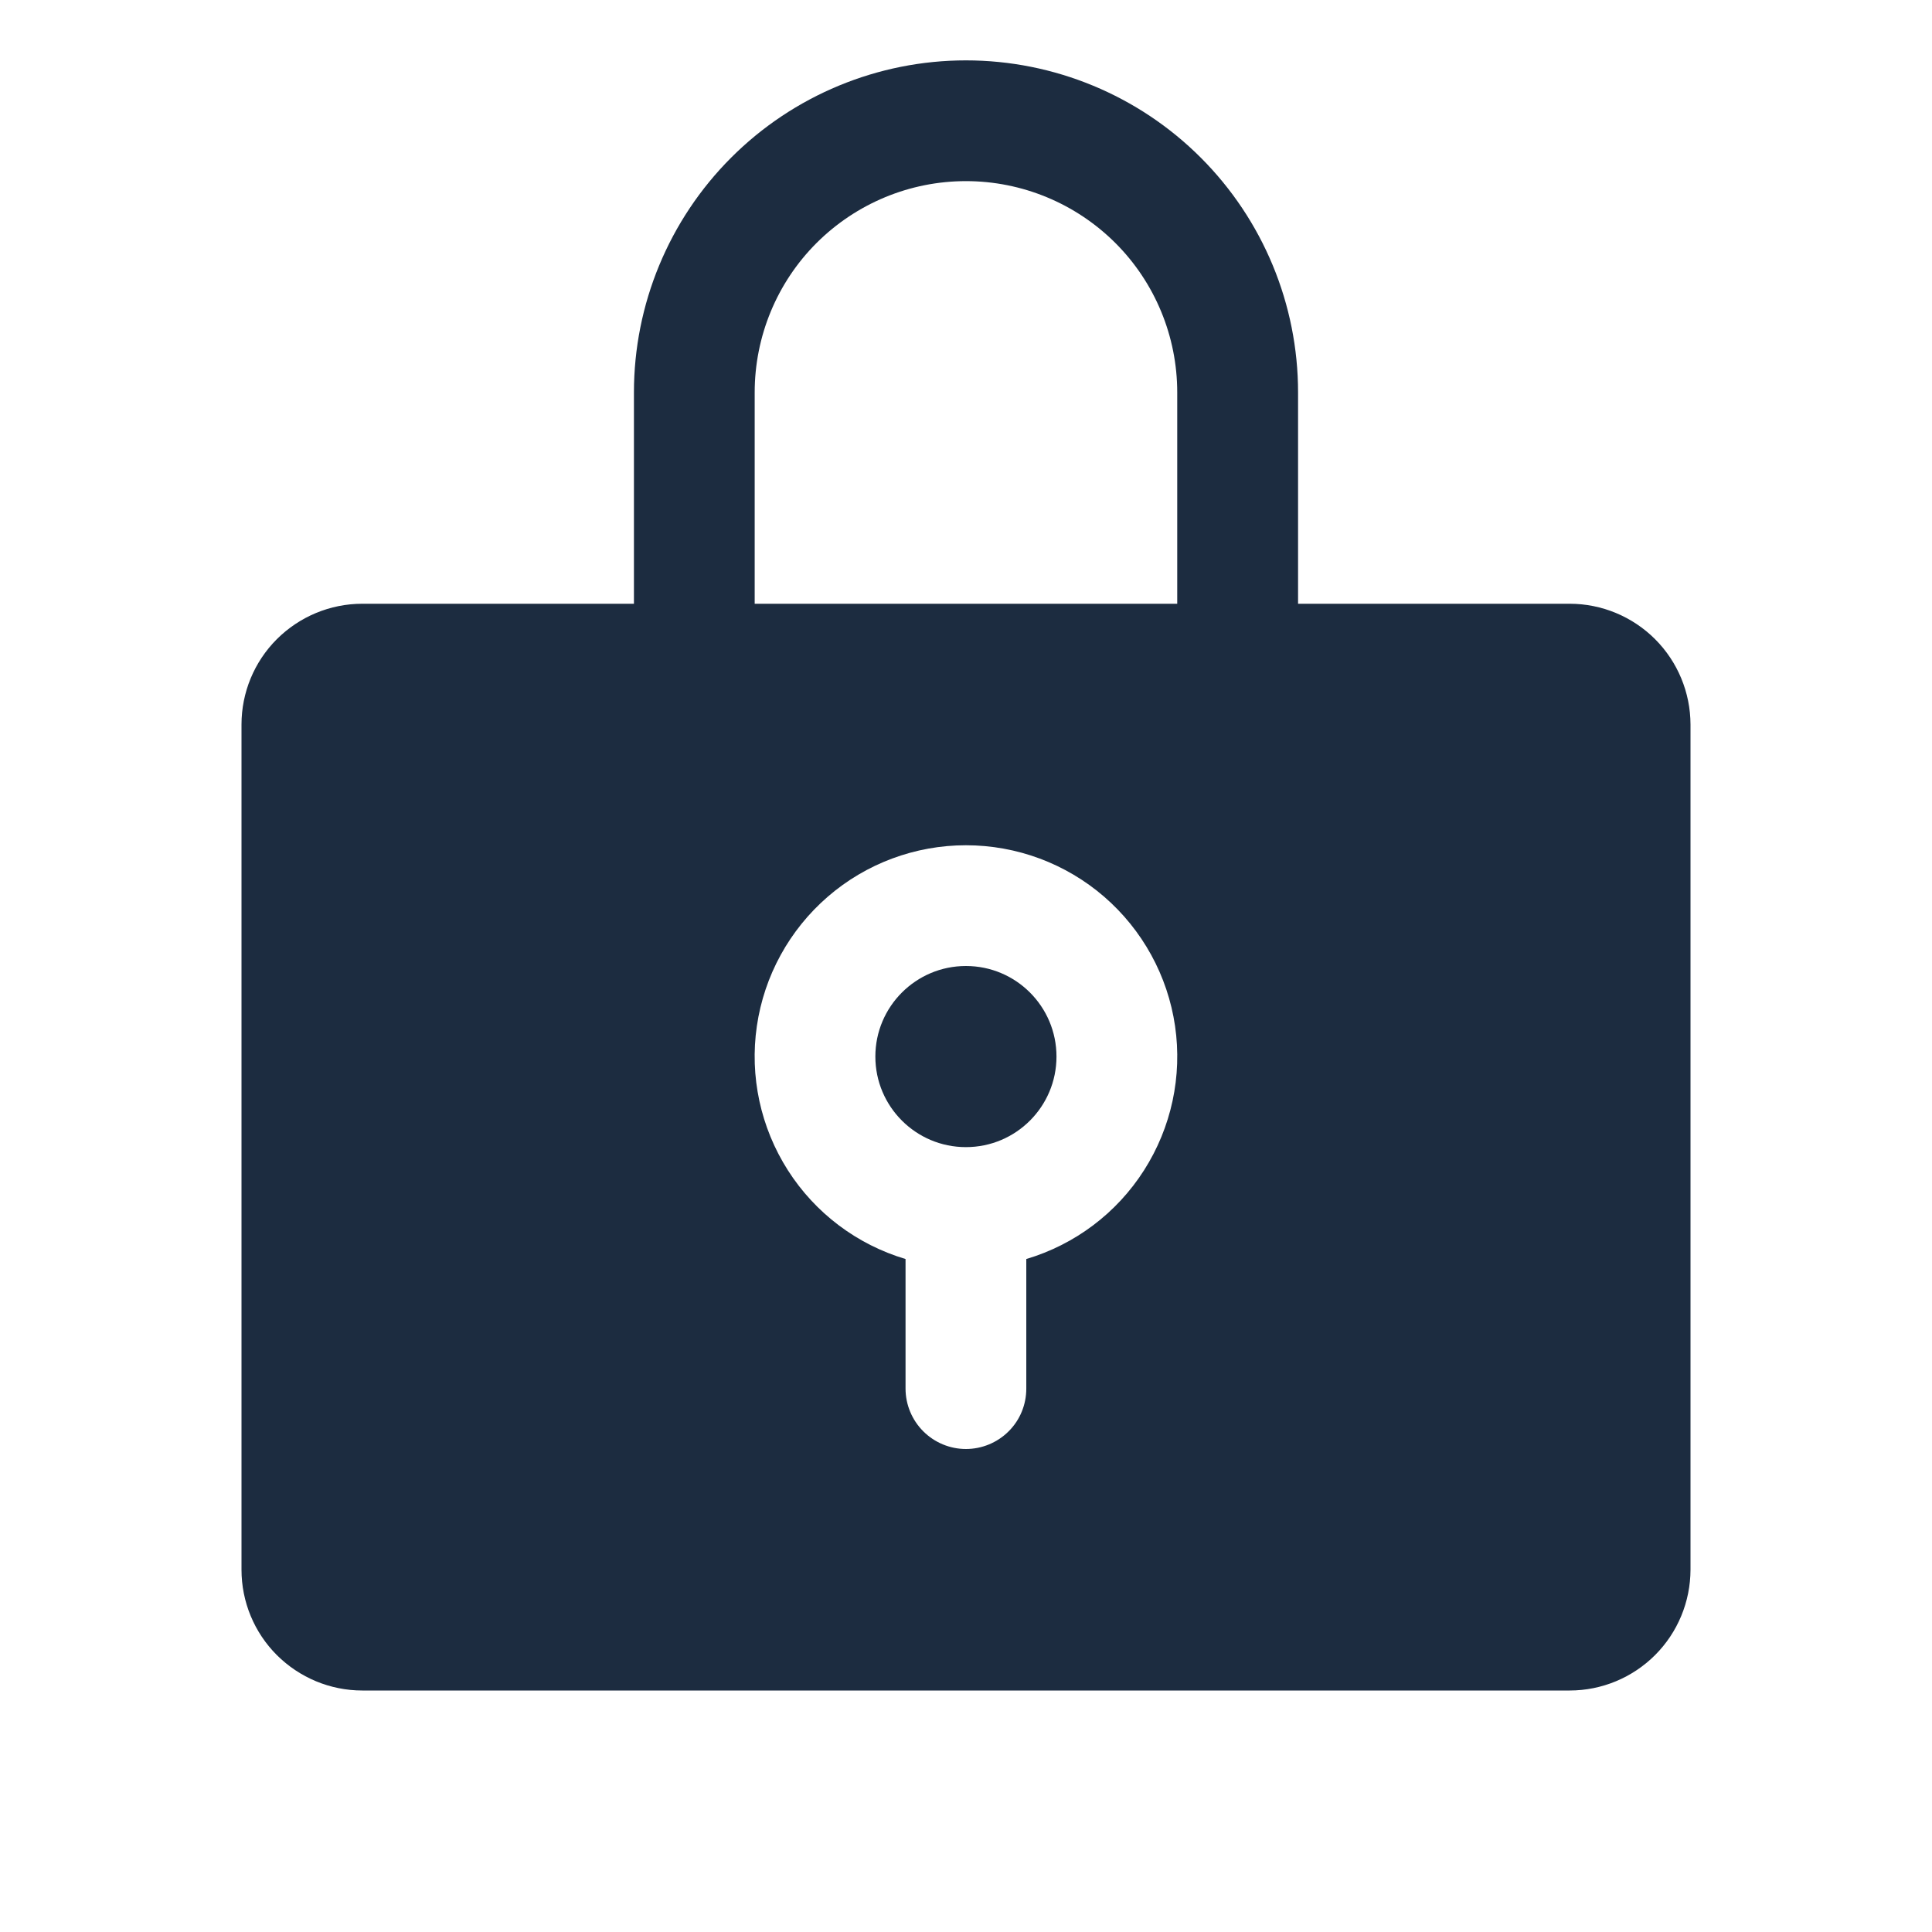 <svg width="24" height="24" viewBox="0 0 24 24" fill="none" xmlns="http://www.w3.org/2000/svg">
<path d="M11.999 14.25C12.621 14.25 13.124 13.746 13.124 13.125C13.124 12.504 12.621 12 11.999 12C11.378 12 10.874 12.504 10.874 13.125C10.874 13.746 11.378 14.25 11.999 14.25Z" fill="#1C2C40"/>
<path d="M19.5 7.5H16.125V4.875C16.125 3.781 15.69 2.732 14.916 1.958C14.143 1.185 13.094 0.75 11.999 0.75C10.905 0.75 9.856 1.185 9.083 1.958C8.309 2.732 7.875 3.781 7.875 4.875V7.5H4.5C4.102 7.5 3.721 7.659 3.439 7.94C3.158 8.221 3 8.602 3 9V19.5C3 19.898 3.158 20.279 3.439 20.56C3.721 20.841 4.102 21 4.5 21H19.5C19.897 21 20.279 20.841 20.56 20.56C20.841 20.279 20.999 19.898 21 19.5V9C20.999 8.602 20.841 8.221 20.56 7.94C20.279 7.659 19.897 7.5 19.5 7.5V7.5ZM12.749 15.64V17.25C12.749 17.449 12.671 17.64 12.53 17.78C12.389 17.921 12.198 18 11.999 18C11.801 18 11.61 17.921 11.469 17.78C11.329 17.64 11.249 17.449 11.249 17.25V15.64C10.645 15.46 10.126 15.069 9.787 14.537C9.448 14.005 9.311 13.37 9.402 12.746C9.493 12.122 9.806 11.552 10.283 11.139C10.759 10.727 11.369 10.5 11.999 10.5C12.63 10.5 13.239 10.727 13.716 11.139C14.193 11.552 14.506 12.122 14.597 12.746C14.688 13.37 14.551 14.005 14.212 14.537C13.873 15.069 13.354 15.46 12.749 15.64ZM14.624 7.5H9.375V4.875C9.375 4.179 9.651 3.511 10.143 3.019C10.636 2.527 11.303 2.25 11.999 2.25C12.696 2.25 13.363 2.527 13.856 3.019C14.348 3.511 14.624 4.179 14.624 4.875V7.5Z" fill="#1C2C40"/>
</svg>
